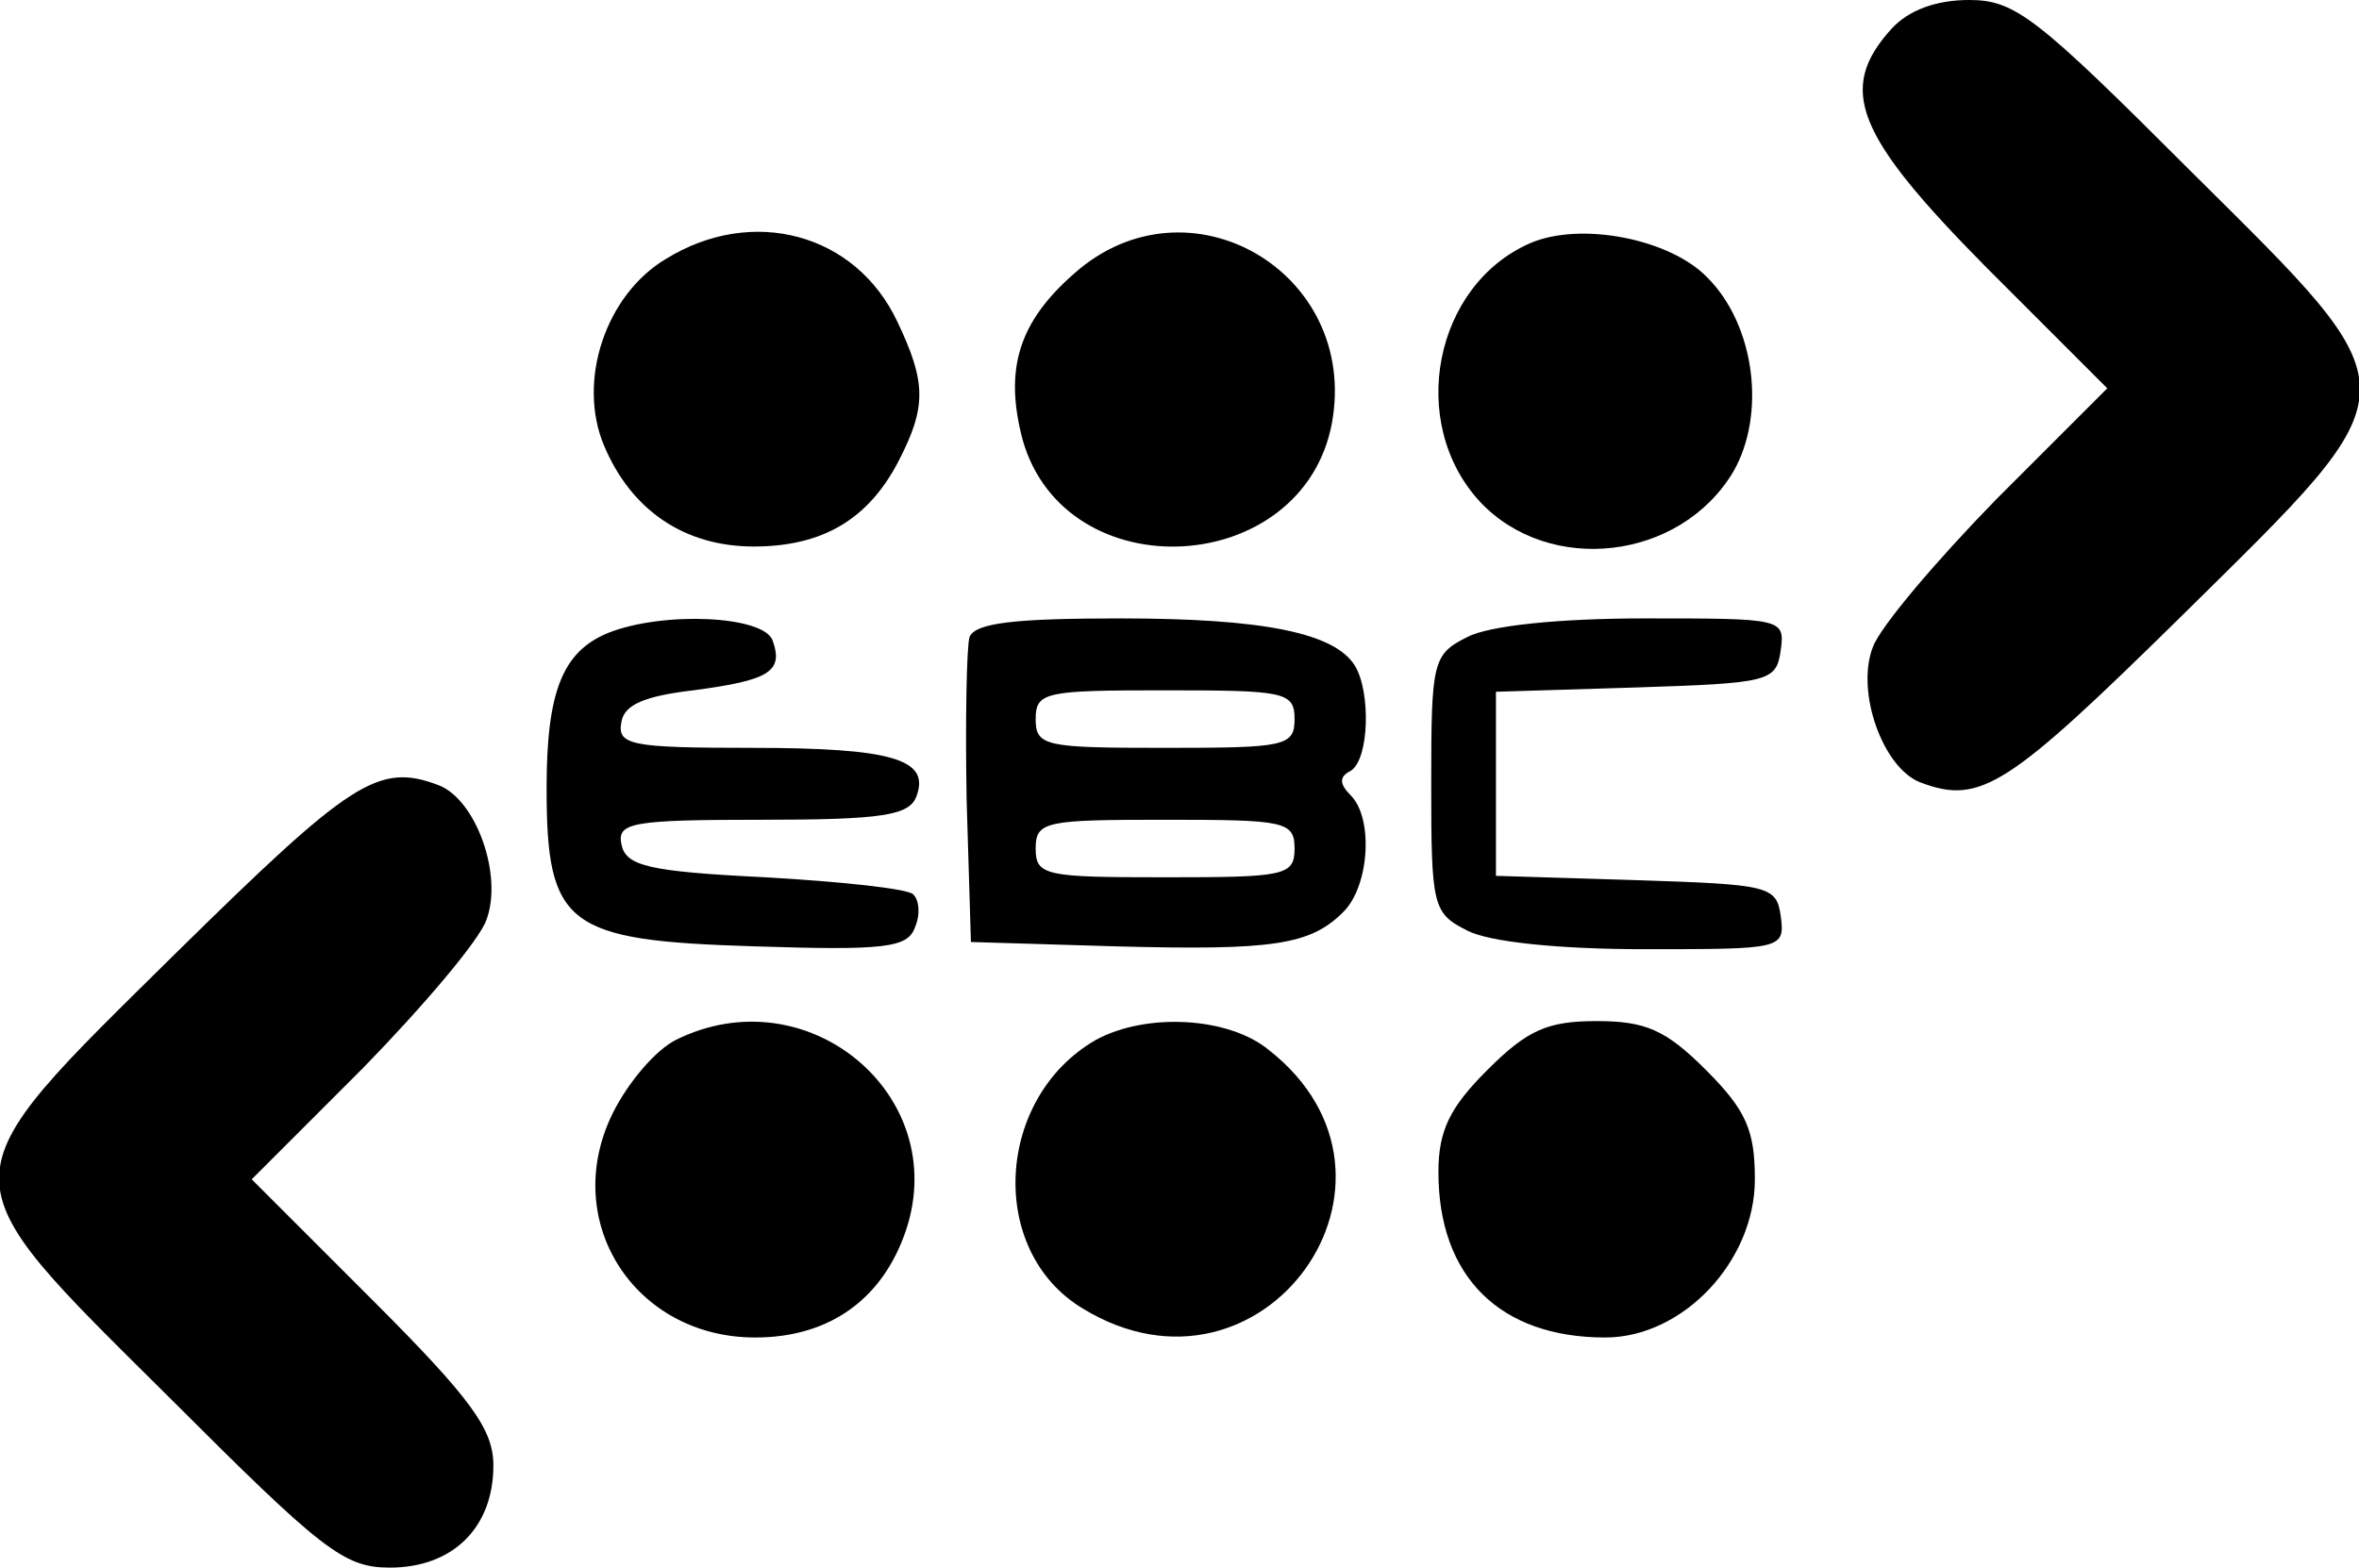 <svg version="1.2" xmlns="http://www.w3.org/2000/svg" viewBox="0 0 164 109" width="164" height="109">
	<title>ebc</title>
	<style>
		.s0 { fill: #000000 } 
	</style>
	<g id="Layer 1">
		<path fill-rule="evenodd" class="s0" d="m42.3 44c-3.2 1.3-4.3 4.1-4.3 10.8 0 9.6 1.4 10.6 14.4 11 9.1 0.3 10.7 0.1 11.2-1.3 0.4-0.9 0.3-1.9-0.1-2.3-0.3-0.4-5-0.9-10.3-1.2-8.2-0.4-9.7-0.8-10-2.3-0.3-1.5 0.7-1.7 9.8-1.7 8.3 0 10.2-0.3 10.7-1.6 1-2.6-1.6-3.4-11.5-3.4-8.4 0-9.3-0.2-9-1.8 0.2-1.2 1.6-1.8 5-2.2 5.3-0.7 6.3-1.3 5.5-3.5-0.7-1.7-7.6-2-11.4-0.5zm25.1 0.3c-0.2 0.7-0.3 5.8-0.2 11.3l0.3 9.9 10 0.3c11.1 0.3 13.6-0.1 15.9-2.4 1.8-1.8 2.1-6.5 0.5-8.1-0.8-0.8-0.8-1.3 0-1.7 1.3-0.8 1.4-5.5 0.3-7.3-1.4-2.3-6.4-3.3-16.3-3.3-7.3 0-10.1 0.3-10.5 1.3zm34.6 0c-2.4 1.2-2.5 1.7-2.5 10.2 0 8.5 0.1 9 2.5 10.2 1.5 0.8 6.4 1.3 12.3 1.3 9.6 0 9.8 0 9.5-2.3-0.3-2.1-0.8-2.2-10-2.5l-9.8-0.3v-6.4-6.4l9.8-0.3c9.2-0.3 9.7-0.4 10-2.6 0.3-2.2 0.1-2.2-9.5-2.2-5.9 0-10.8 0.5-12.3 1.3zm-30 5.7c0 1.9 0.7 2 9 2 8.3 0 9-0.1 9-2 0-1.9-0.7-2-9-2-8.3 0-9 0.1-9 2zm0 9c0 1.9 0.7 2 9 2 8.3 0 9-0.1 9-2 0-1.9-0.7-2-9-2-8.3 0-9 0.1-9 2z"/>
		<path fill-rule="evenodd" class="s0" d="m46.3 18c-4.2 2.5-6.2 8.5-4.3 13 1.9 4.5 5.6 7 10.4 7 4.8 0 8-1.9 10.1-6 1.9-3.7 1.9-5.4-0.1-9.6-2.9-6.2-10.1-8.1-16.1-4.4zm28.4 1c-3.9 3.4-4.9 6.7-3.6 11.6 3 10.5 19.5 9.6 21.5-1.2 1.9-10.5-10-17.4-17.9-10.4zm1.5 53.3c-7 4-7.6 14.7-0.9 18.7 12.5 7.6 24.4-9 12.9-18-2.8-2.3-8.5-2.6-12-0.7zm27.2 2.1c-2.6 2.6-3.4 4.2-3.4 7.1 0 7.3 4.3 11.5 11.6 11.5 5.4 0 10.4-5.3 10.4-11 0-3.4-0.6-4.8-3.4-7.6-2.8-2.8-4.2-3.4-7.6-3.4-3.4 0-4.8 0.6-7.6 3.4z"/>
		<path fill-rule="evenodd" class="s0" d="m131.5 2c-3.8 4.2-2.5 7.4 6.6 16.6l8.4 8.4-7.7 7.7c-4.2 4.3-8.1 8.9-8.6 10.3-1.2 3.1 0.7 8.4 3.3 9.4 4.2 1.6 6.1 0.3 18.2-11.6 16.4-16.2 16.4-15.2 0.5-31-10.6-10.6-12.1-11.8-15.3-11.8-2.3 0-4.2 0.7-5.4 2zm-25.1 14.9c-6.7 2.9-8.6 12.5-3.5 18 4.8 5.1 13.9 4.1 17.6-2.1 2.3-4 1.5-10.2-1.8-13.5-2.6-2.7-8.8-3.9-12.3-2.4zm-94.1 49.3c-16.4 16.2-16.4 15.2-0.5 31 10.6 10.6 12.1 11.8 15.3 11.8 4.4 0 7.2-2.8 7.2-7.1 0-2.5-1.5-4.6-8.4-11.5l-8.4-8.4 7.7-7.7c4.2-4.3 8.1-8.9 8.6-10.3 1.2-3.1-0.7-8.4-3.3-9.4-4.2-1.6-6.1-0.3-18.2 11.6zm34.7 6.1c-1.4 0.7-3.3 2.9-4.4 5.1-3.7 7.5 1.5 15.6 9.9 15.6 5.2 0 8.9-2.7 10.5-7.5 3.1-9.4-6.9-17.7-16-13.2z"/>
	</g>
</svg>